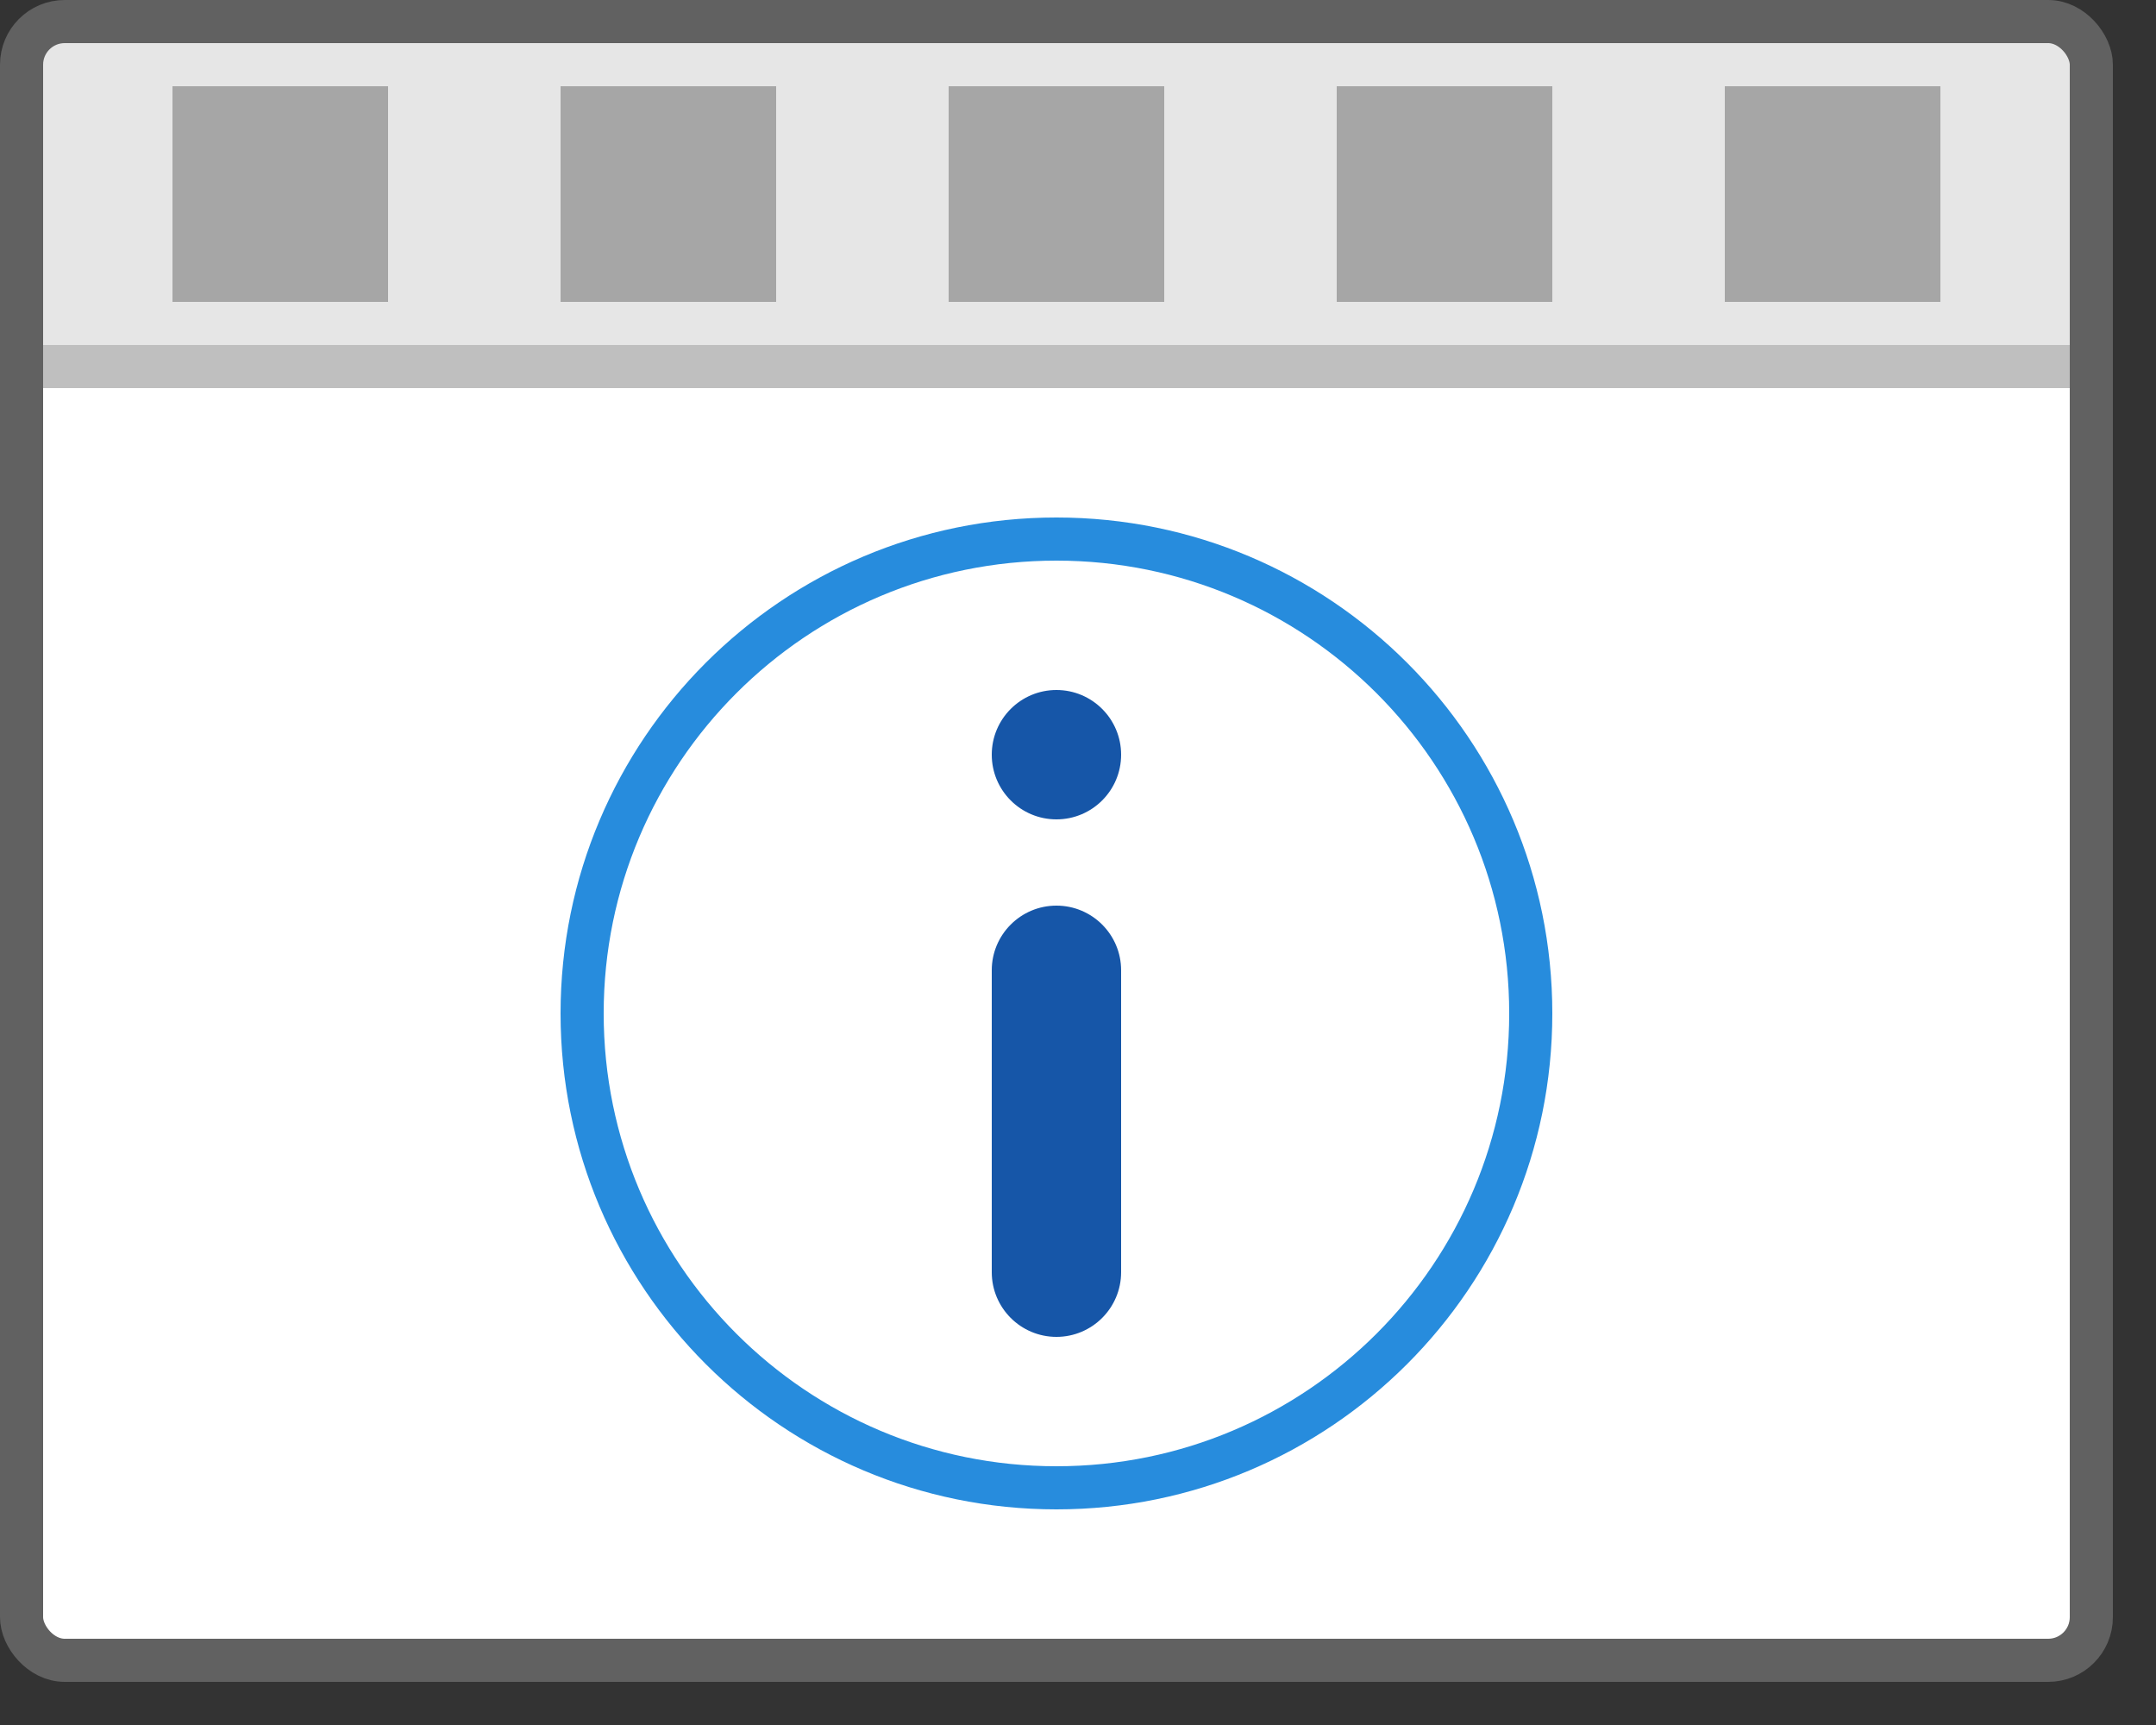 <svg width="50" height="40" viewBox="0 0 50 40" fill="none" xmlns="http://www.w3.org/2000/svg">
<rect x="0" y="0" width="50" height="40" fill="#333333" stroke="none"/>
<rect x="0.5" y="0.5" width="48" height="38" rx="1" fill="white"/>
<rect x="1" y="1" width="47" height="7" fill="#E6E6E6"/>
<path d="M1 8.5H48" stroke="#BFBFBF"/>
<rect x="4" y="2" width="5" height="5" fill="#A6A6A6"/>
<rect x="13" y="2" width="5" height="5" fill="#A6A6A6"/>
<rect x="22" y="2" width="5" height="5" fill="#A6A6A6"/>
<rect x="31" y="2" width="5" height="5" fill="#A6A6A6"/>
<rect x="40" y="2" width="5" height="5" fill="#A6A6A6"/>
<path d="M13.5 23.5C13.5 29.575 18.425 34.5 24.5 34.5C30.575 34.5 35.5 29.575 35.5 23.5C35.5 17.425 30.575 12.5 24.5 12.5C18.425 12.5 13.5 17.425 13.5 23.5Z" fill="white" stroke="#278CDD" stroke-linecap="round"/>
<path d="M23 29.5C23 30.328 23.672 31 24.5 31C25.328 31 26 30.328 26 29.5L23 29.5ZM26 22.5C26 21.672 25.328 21 24.5 21C23.672 21 23 21.672 23 22.5L26 22.5ZM26 29.5L26 22.5L23 22.5L23 29.5L26 29.5Z" fill="#1656A8"/>
<circle cx="24.5" cy="17.5" r="1.5" transform="rotate(-180 24.5 17.5)" fill="#1656A8"/>
<rect x="0.5" y="0.5" width="48" height="38" rx="1" stroke="#616161"/>

</svg>
